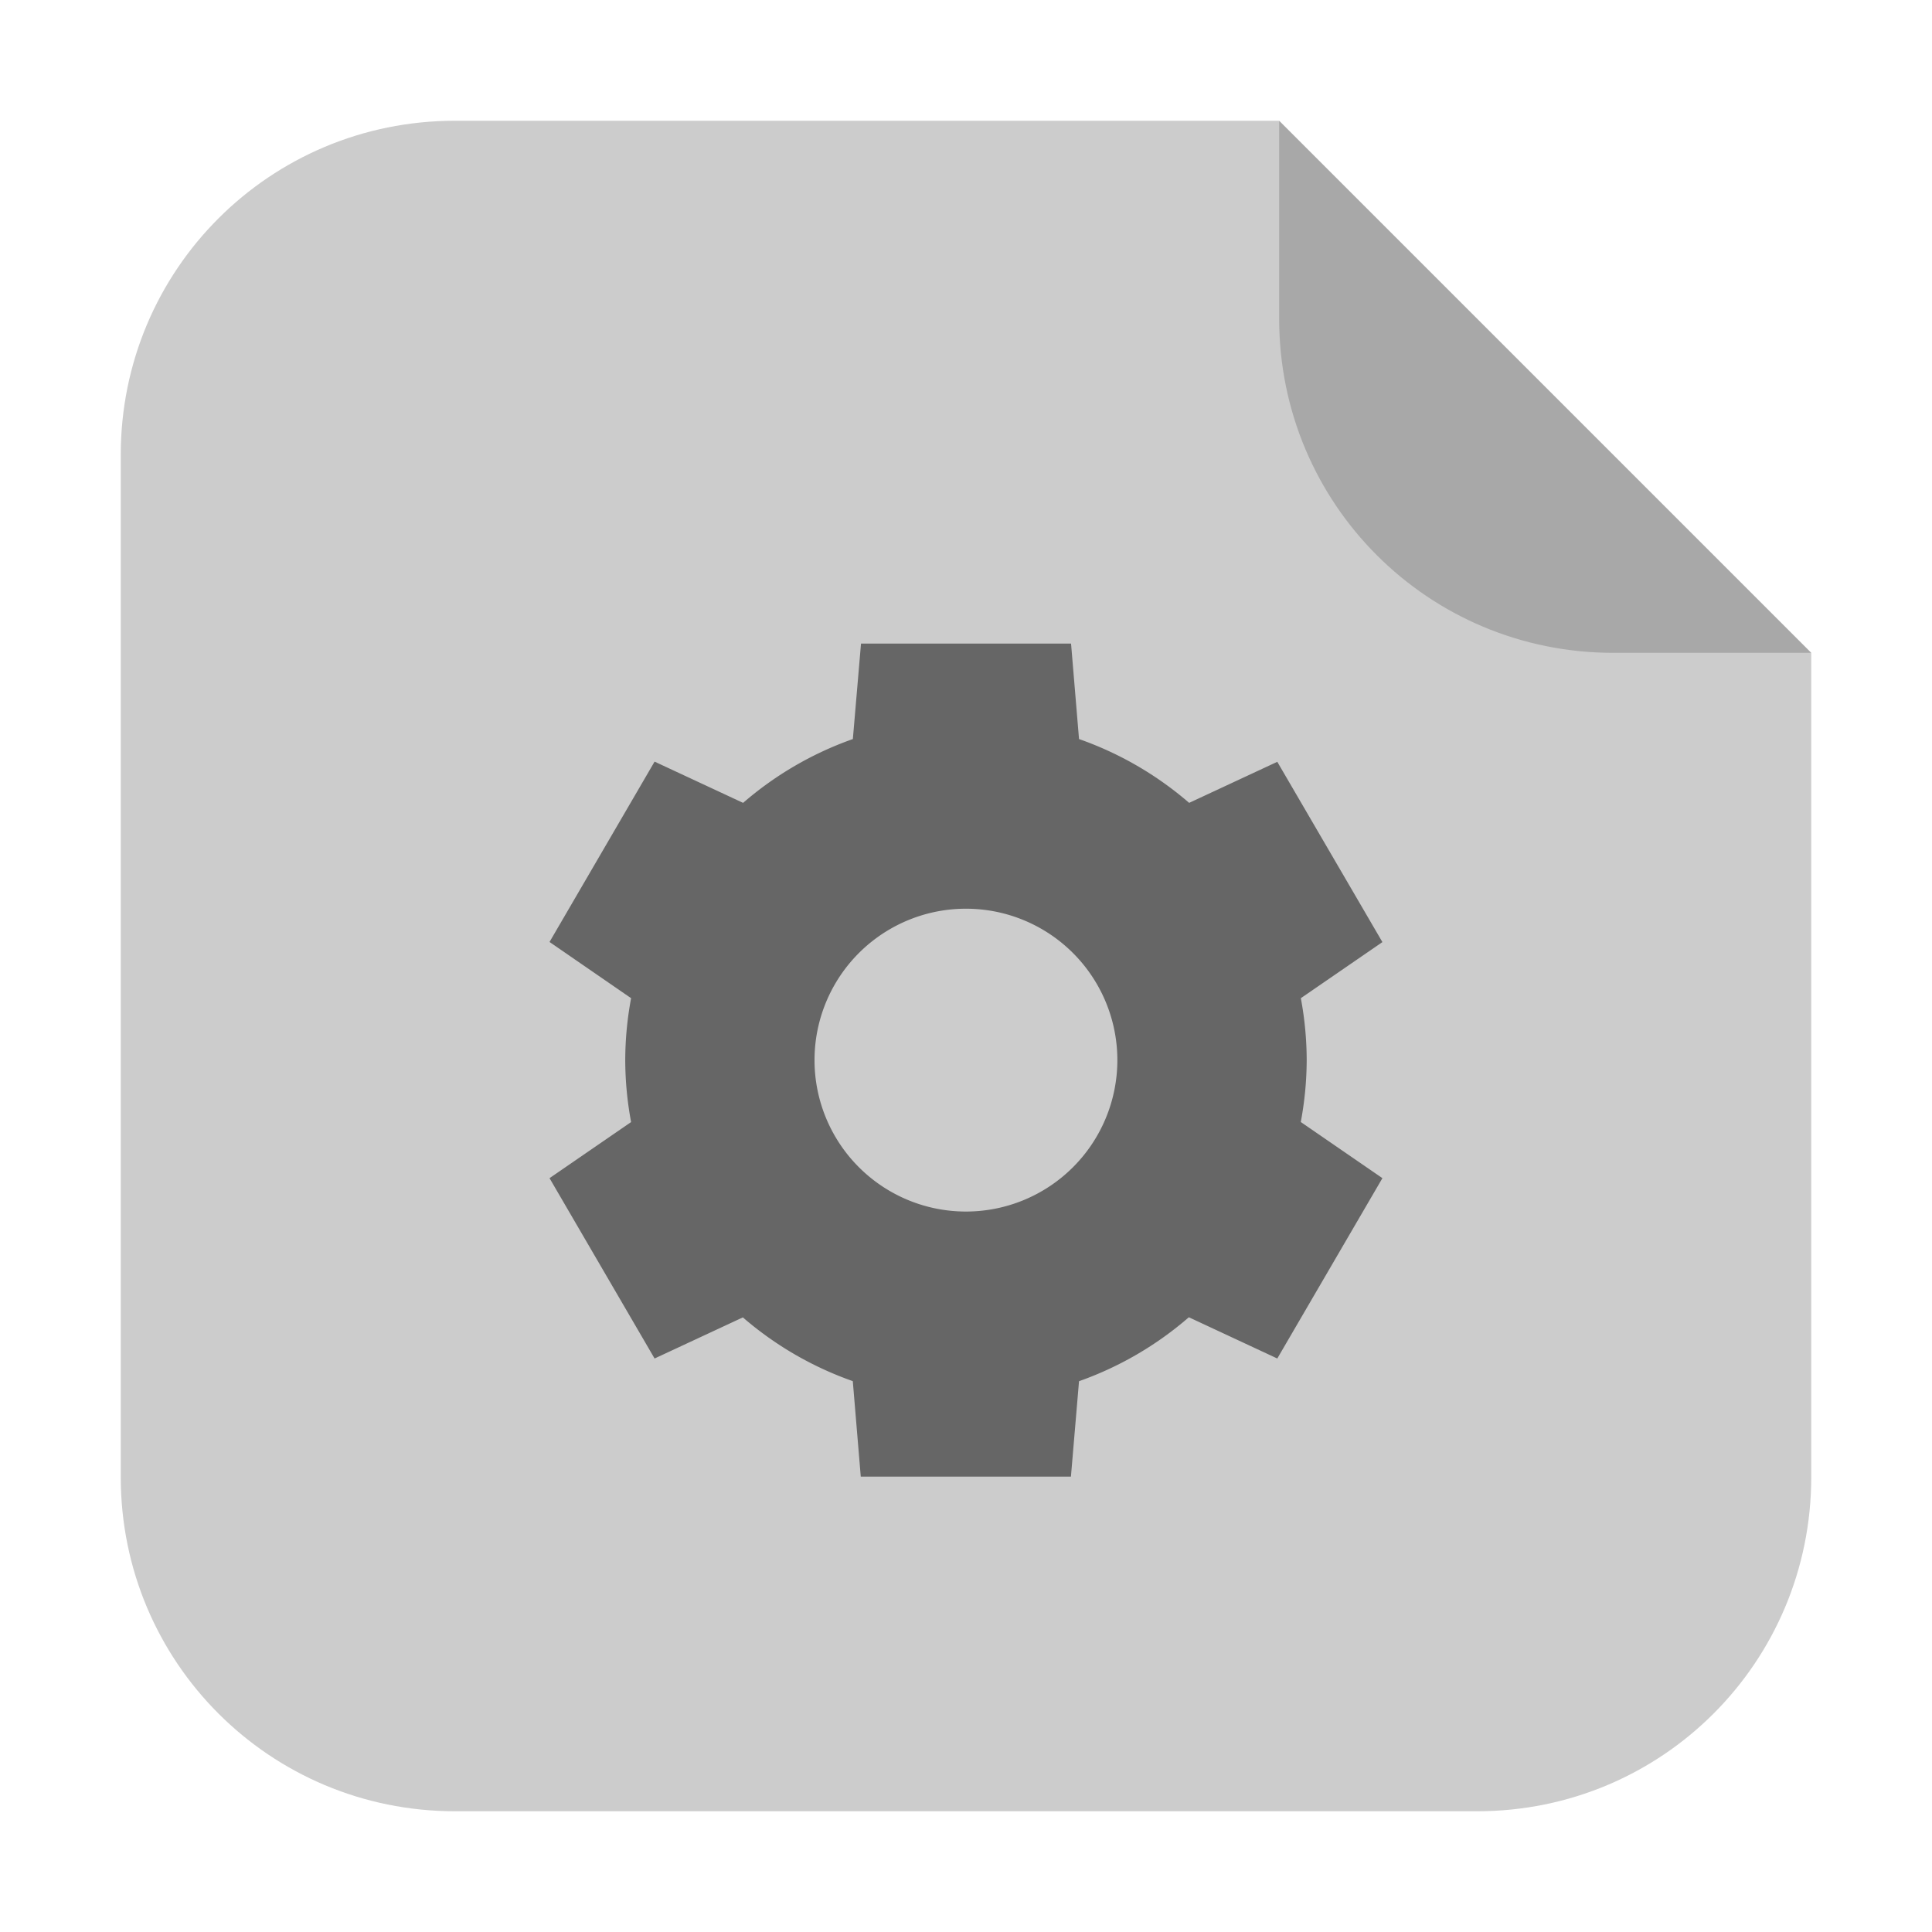 <?xml version="1.0" encoding="UTF-8" standalone="no"?>
<svg
   xmlns:dc="http://purl.org/dc/elements/1.1/"
   xmlns:cc="http://creativecommons.org/ns#"
   xmlns:rdf="http://www.w3.org/1999/02/22-rdf-syntax-ns#"
   xmlns:svg="http://www.w3.org/2000/svg"
   xmlns="http://www.w3.org/2000/svg"
   xmlns:sodipodi="http://sodipodi.sourceforge.net/DTD/sodipodi-0.dtd"
   xmlns:inkscape="http://www.inkscape.org/namespaces/inkscape"
   width="32"
   height="32"
   version="1"
   id="svg14"
   sodipodi:docname="application-x-cmakecache.svg"
   inkscape:version="0.92.1 r">
  <defs
     id="defs18" />
  <sodipodi:namedview
     pagecolor="#ffffff"
     bordercolor="#666666"
     borderopacity="1"
     objecttolerance="10"
     gridtolerance="10"
     guidetolerance="10"
     inkscape:pageopacity="0"
     inkscape:pageshadow="2"
     inkscape:window-width="1680"
     inkscape:window-height="978"
     id="namedview16"
     showgrid="false"
     inkscape:zoom="7.375"
     inkscape:cx="-8.6779661"
     inkscape:cy="16"
     inkscape:window-x="0"
     inkscape:window-y="0"
     inkscape:window-maximized="1"
     inkscape:current-layer="svg14" />
  <path
     style="opacity:1;fill:#cccccc;fill-opacity:1;fill-rule:evenodd;stroke:none;stroke-width:1.028;stroke-linecap:round;stroke-linejoin:bevel;stroke-miterlimit:4;stroke-dasharray:none;stroke-dashoffset:0;stroke-opacity:1"
     d="M 21.187,2 H 7.536 C 4.47,2 2,4.468 2,7.534 V 24.464 C 2,27.53 4.47,30 7.536,30 H 24.466 C 27.532,30 30,27.53 30,24.464 v -13.651 z"
     id="path4508"
     inkscape:connector-curvature="0" />
  <path
     style="opacity:0.176;fill:#000000;fill-opacity:1;fill-rule:evenodd;stroke:none;stroke-width:1.028;stroke-linecap:round;stroke-linejoin:bevel;stroke-miterlimit:4;stroke-dasharray:none;stroke-dashoffset:0;stroke-opacity:1"
     d="M 30,10.813 21.187,2 v 3.279 c 0,3.066 2.468,5.534 5.534,5.534 z"
     id="rect4497-3"
     inkscape:connector-curvature="0" />
  <path
     d="m 14.261,10.661 -0.135,1.58 a 5.644,5.644 0 0 0 -1.818,1.057 l -1.466,-0.683 -1.74,2.987 1.351,0.931 a 5.644,5.644 0 0 0 -0.097,1.026 5.644,5.644 0 0 0 0.097,1.026 l -1.351,0.929 1.74,2.987 1.462,-0.681 a 5.644,5.644 0 0 0 1.821,1.056 l 0.132,1.581 h 3.481 l 0.134,-1.58 a 5.644,5.644 0 0 0 1.819,-1.059 l 1.465,0.683 1.741,-2.987 -1.352,-0.93 a 5.644,5.644 0 0 0 0.098,-1.025 5.644,5.644 0 0 0 -0.097,-1.026 l 1.351,-0.929 -1.741,-2.986 -1.46,0.68 a 5.644,5.644 0 0 0 -1.824,-1.057 l -0.132,-1.581 h -3.479 z m 1.738,4.39 a 2.508,2.508 0 0 1 2.508,2.508 2.508,2.508 0 0 1 -2.508,2.508 2.508,2.508 0 0 1 -2.508,-2.508 2.508,2.508 0 0 1 2.508,-2.508 z"
     id="path10"
     inkscape:connector-curvature="0"
     style="opacity:0.5;stroke-width:1.38" />
</svg>
